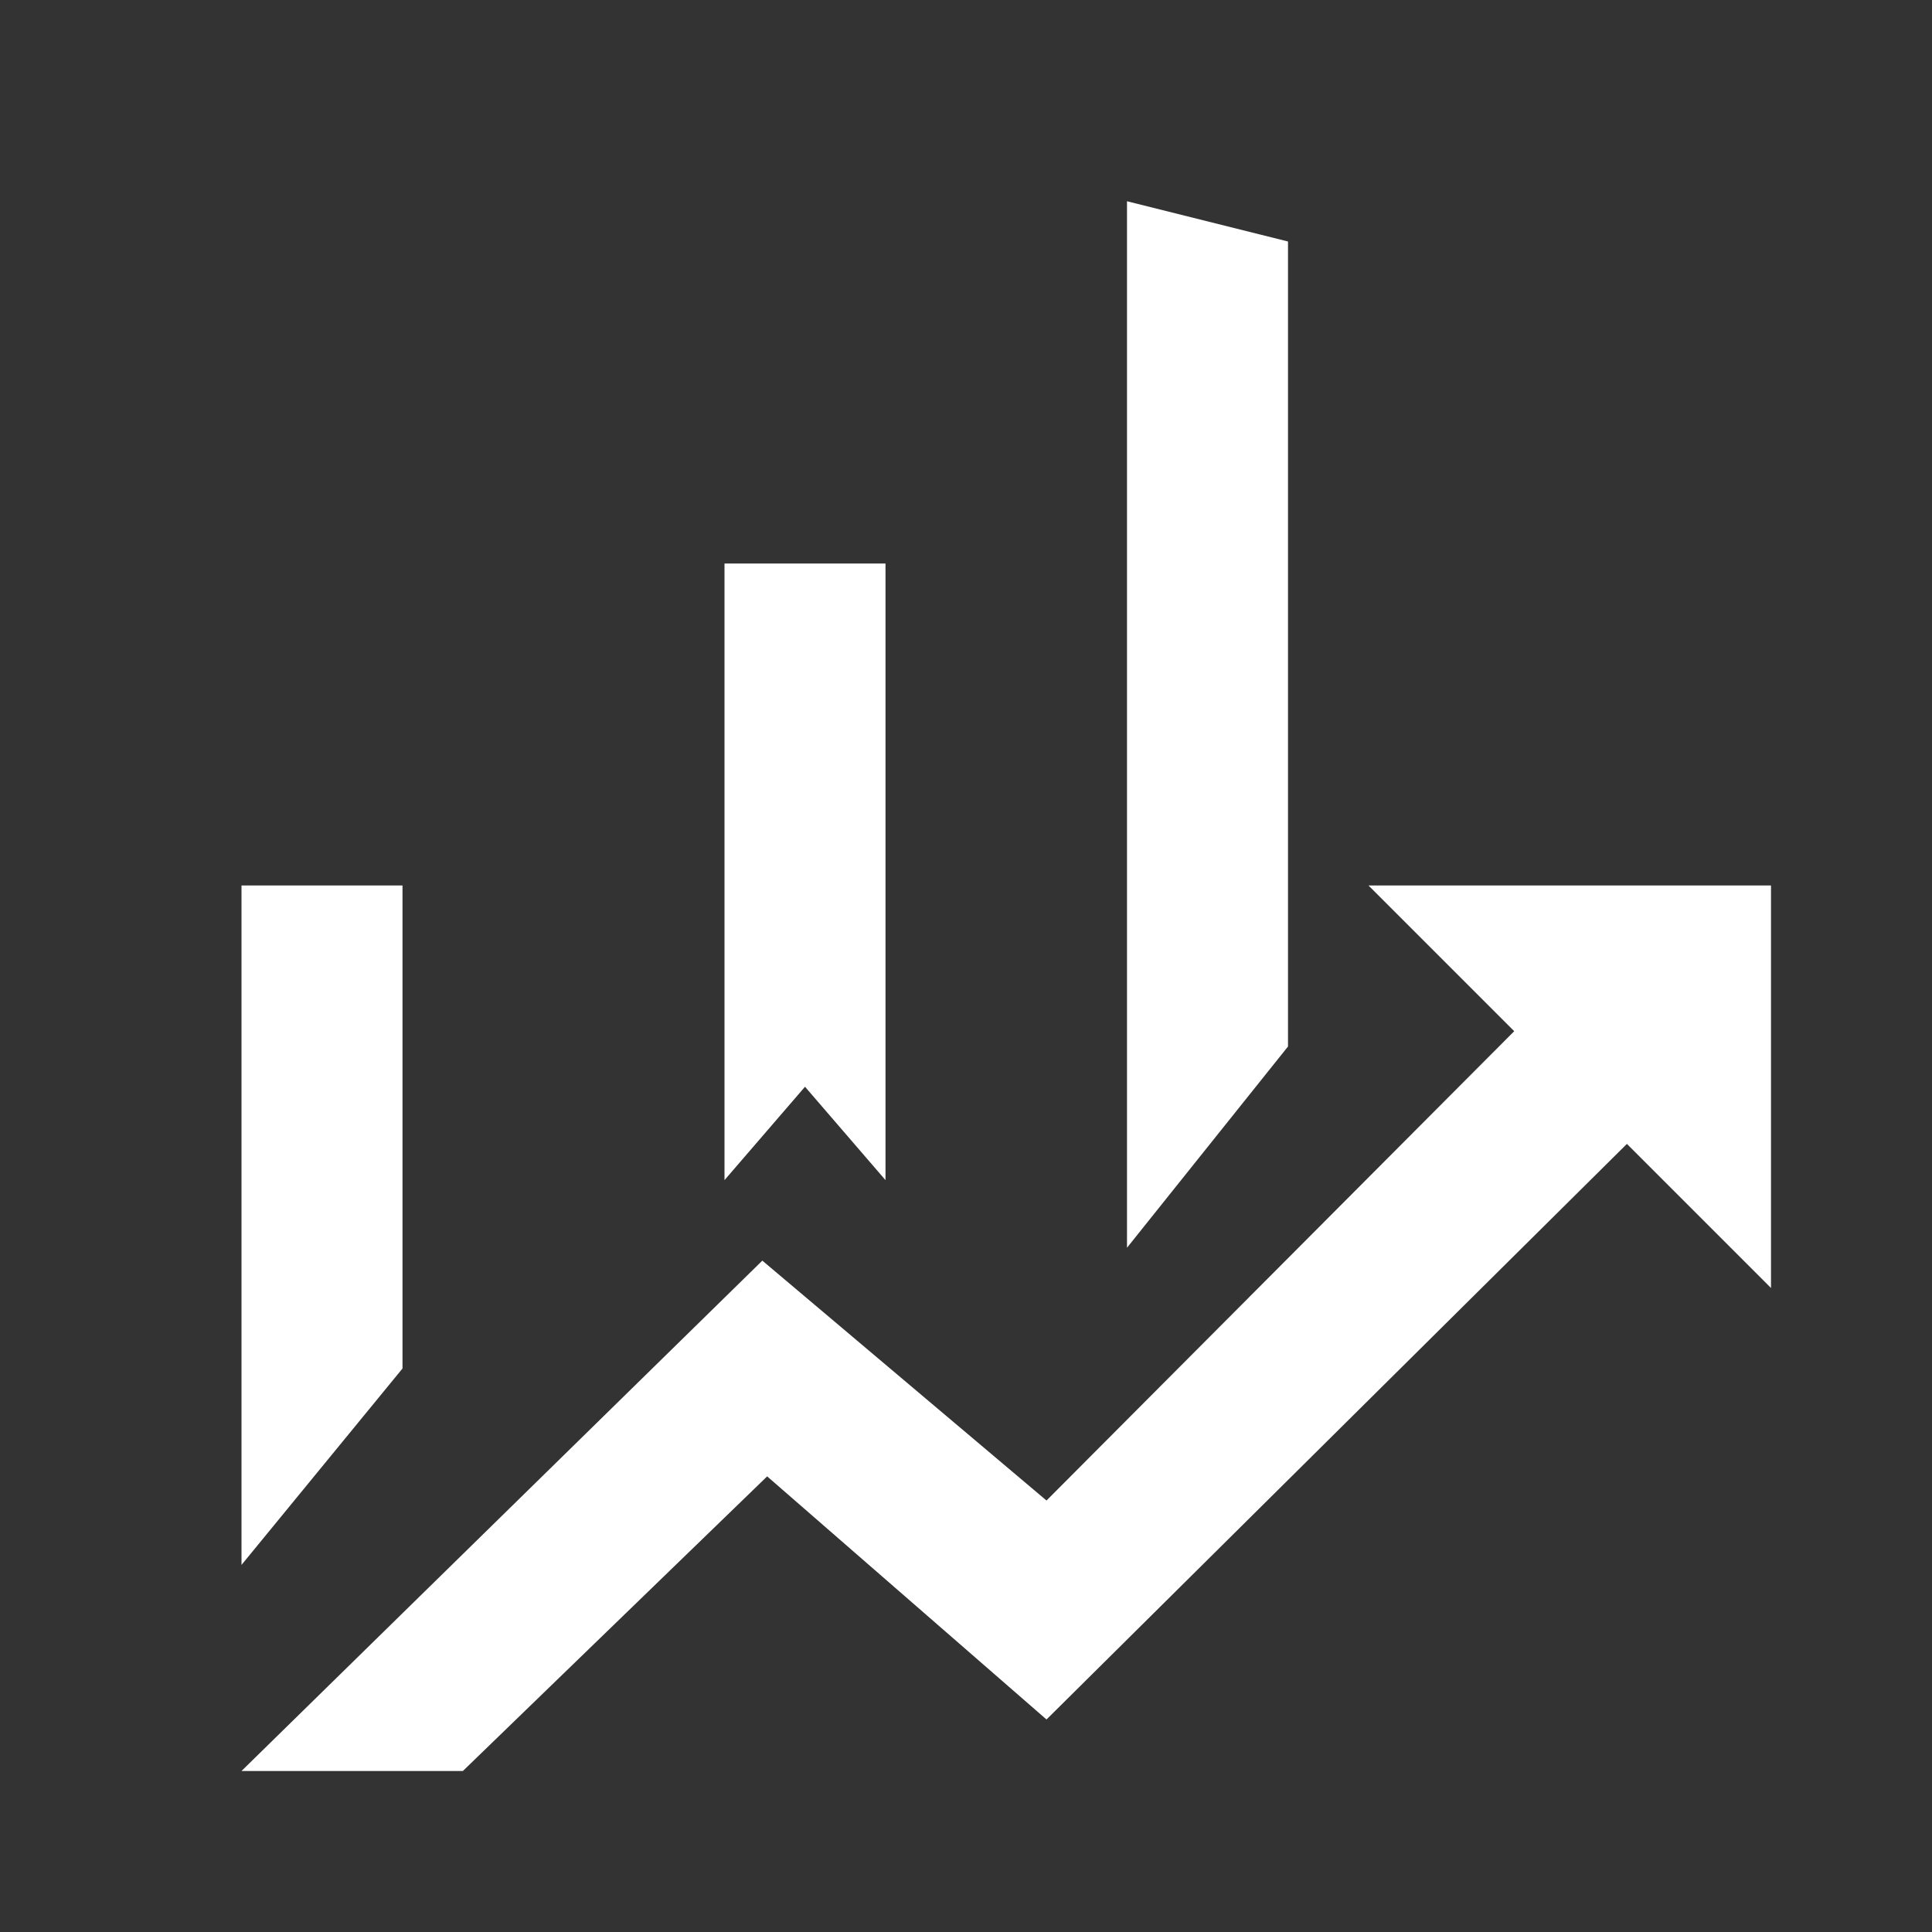 <svg width="24" height="24" viewBox="0 0 24 24" fill="none" xmlns="http://www.w3.org/2000/svg">
<rect x="0" y="0" width="24" height="24" fill="#333333" stroke="none"/>
<path d="M5 17L3 19.44V11H5M11 14.66L10 13.5L9 14.66V7L11 7M16 13L14 15.5V2.5L16 3M18.81 12.81L17 11H22V16L20.21 14.21L13 21.36L9.53 18.34L5.75 22H3L9.47 15.66L13 18.64" fill="white"/>
</svg>
